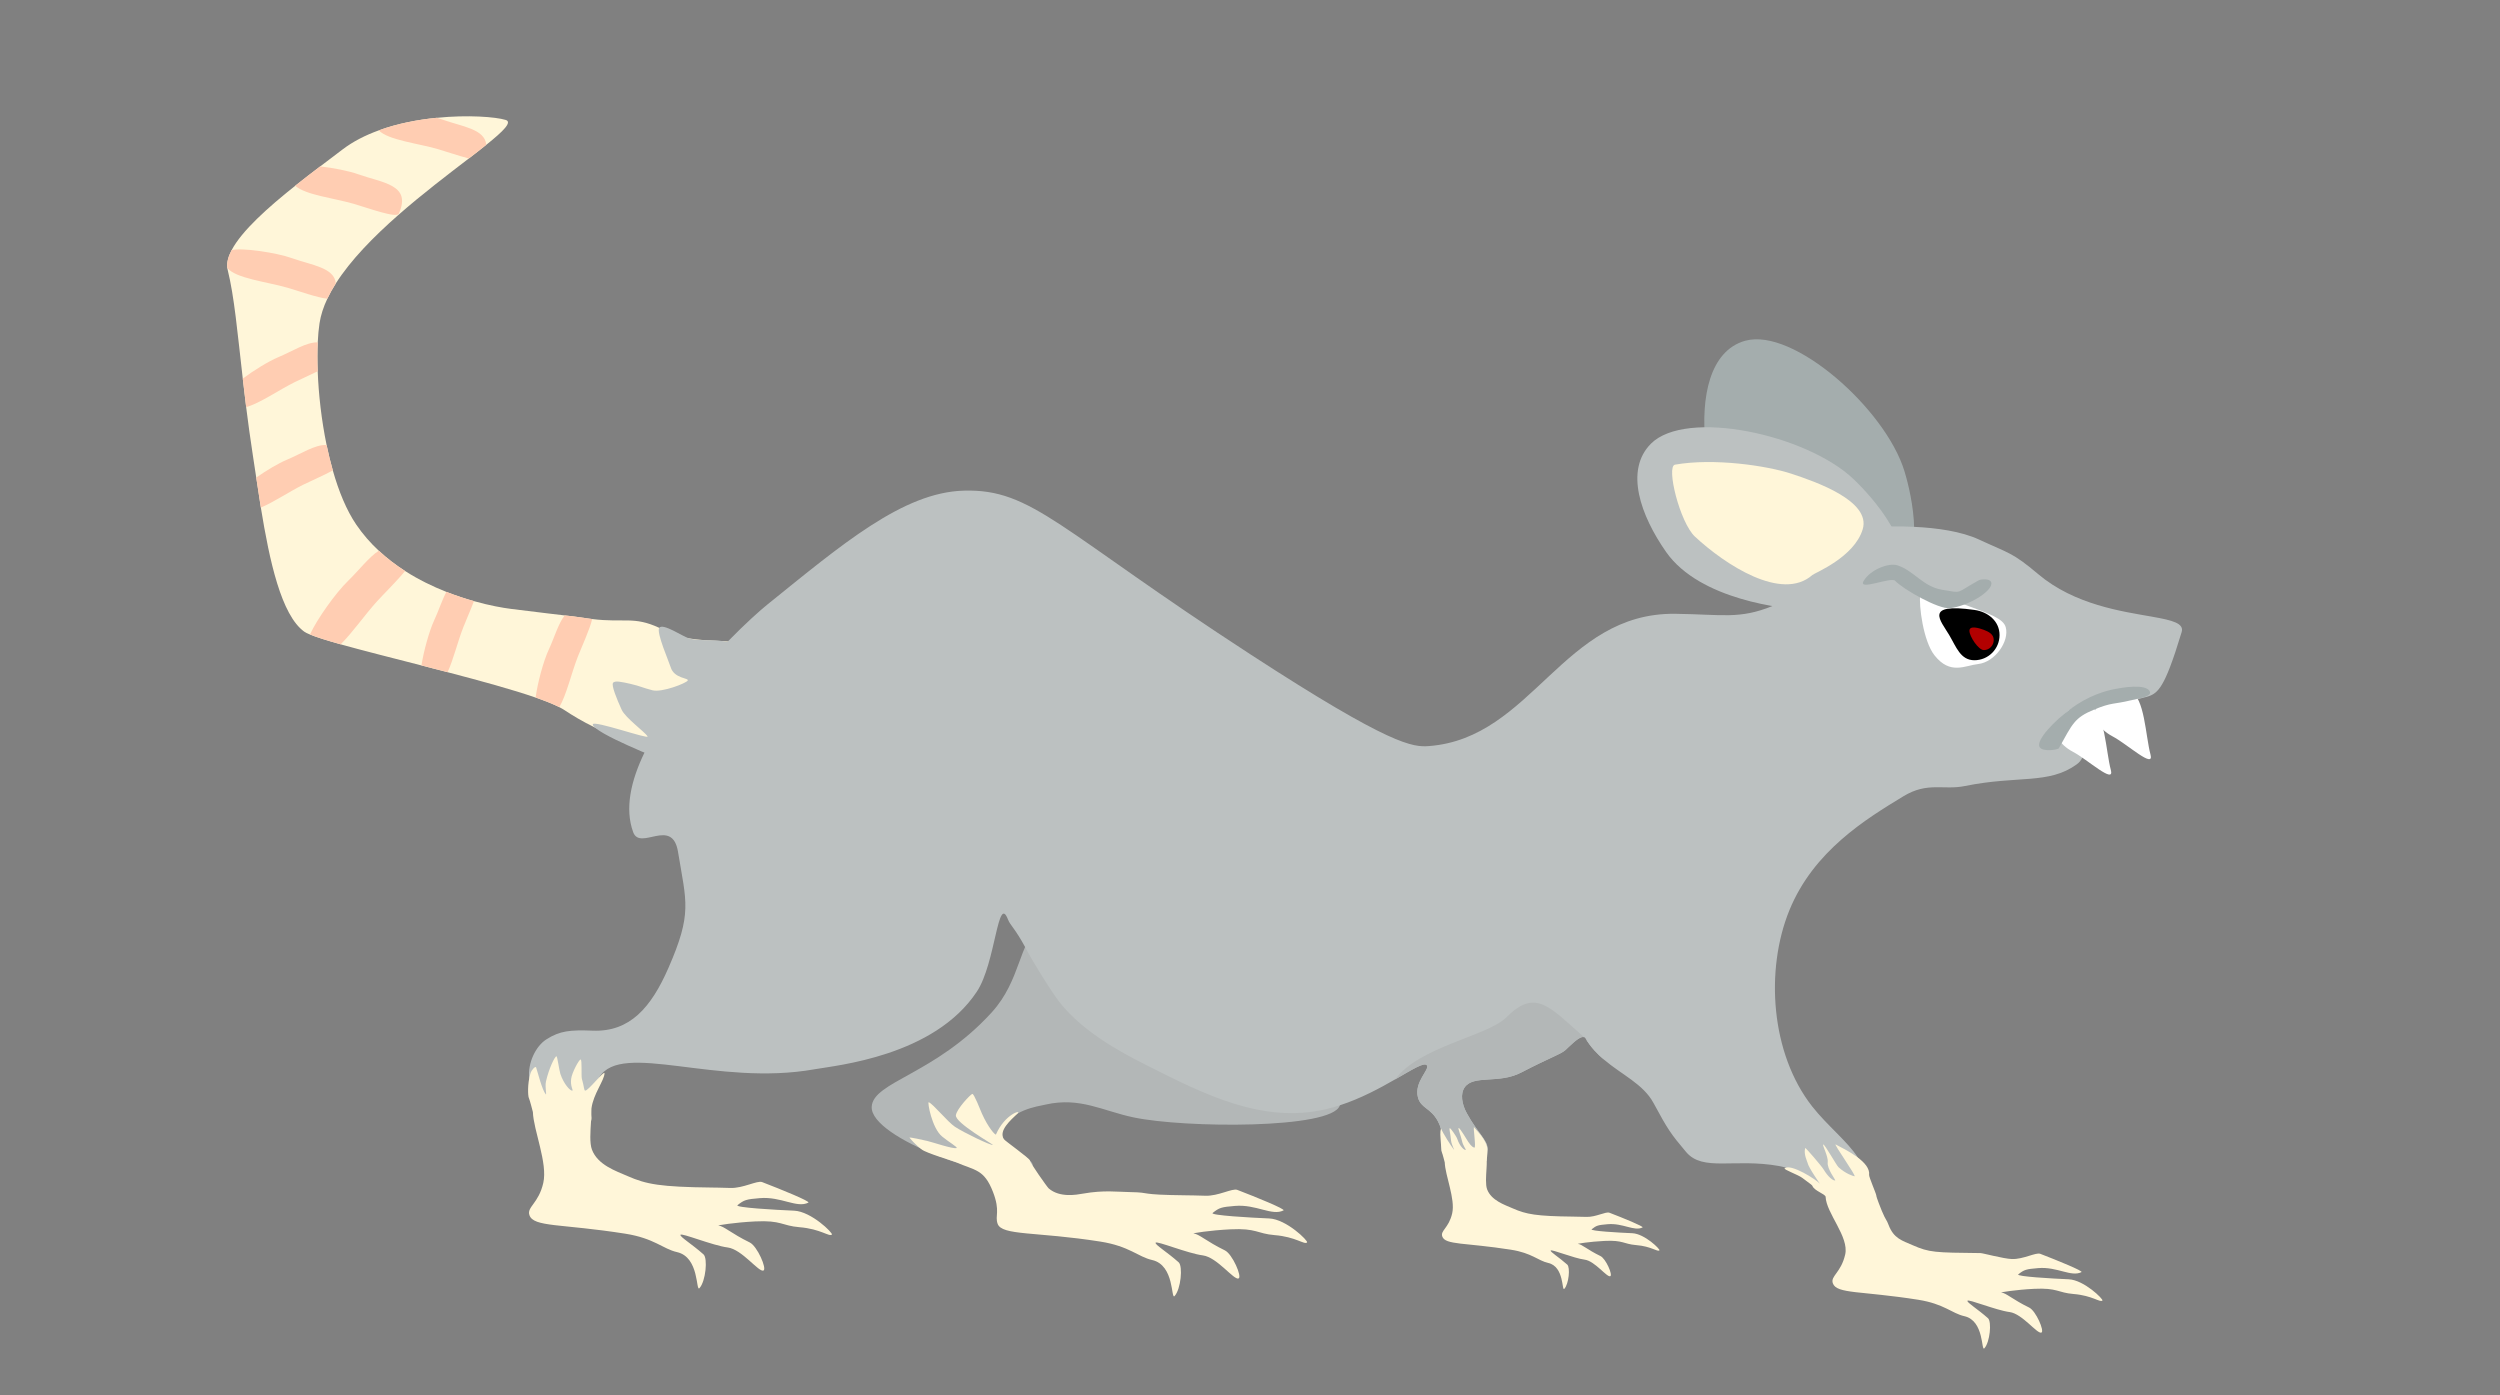 <?xml version="1.0" encoding="UTF-8"?>
<svg id="Alt" xmlns="http://www.w3.org/2000/svg" viewBox="0 0 774 432">
  <rect x="0" y="0" width="774" height="432" fill="#808080" stroke="none"/>
  <defs>
    <style>
      .cls-1, .cls-2, .cls-3, .cls-4, .cls-5, .cls-6, .cls-7, .cls-8 {
        stroke-width: 0px;
      }

      .cls-2 {
        fill: #b20000;
      }

      .cls-3 {
        fill: #bcc1c1;
      }

      .cls-4 {
        fill: #a4adad;
      }

      .cls-5 {
        fill: #b3b7b7;
      }

      .cls-6 {
        fill: #fff;
      }

      .cls-7 {
        fill: #fff6d9;
      }

      .cls-8 {
        fill: #ffcdb2;
      }
    </style>
  </defs>
  <g id="Rotte">
    <g>
      <path class="cls-7" d="m226.78,234.26c-5.5,0-10.58-.38-15.24-1.01-11.6-1.57-20.65-4.78-27.44-8.06,0,0-.01,0-.01,0-3.79-1.84-6.87-3.7-9.3-5.32-.45-.3-1-.62-1.63-.93-1.81-.93-4.31-1.92-7.33-2.97-7.1-2.46-17.03-5.18-27.25-7.85-2.7-.71-5.41-1.41-8.1-2.1-9.29-2.38-18.26-4.64-25.01-6.53-4.16-1.18-7.48-2.2-9.5-3.04-.81-.32-1.41-.63-1.78-.89-7.1-5.13-10.75-21.89-13.43-38.41-.51-3.13-.98-6.25-1.43-9.28-.35-2.3-.69-4.56-1.02-6.72-.83-5.39-1.51-10.4-2.1-15.08h0c-.39-3.1-.74-6.04-1.05-8.84h0c-1.68-14.56-2.61-25.36-4.67-33.66-.05-.21-.09-.41-.12-.62h0c-.21-1.66.29-3.51,1.34-5.5,3.15-5.99,11.24-13.22,19.68-19.93,2.59-2.07,5.21-4.08,7.73-5.99,2.42-1.85,4.75-3.6,6.87-5.21,3.3-2.52,7.16-4.47,11.26-5.95,5.81-2.12,12.1-3.31,17.96-3.89h.01c9.72-.98,18.23-.28,21.32.65,2.15.64-.65,3.44-6,7.72-1.59,1.29-3.4,2.69-5.39,4.22h-.01c-12.67,9.74-31.96,24.17-41.18,38.7-1,1.58-1.88,3.15-2.62,4.72-1.21,2.55-2.04,5.1-2.42,7.6-.26,1.72-.45,3.72-.55,5.92-.13,2.7-.14,5.72-.01,8.94.26,7.08,1.16,15.11,2.75,22.83.56,2.68,1.2,5.33,1.93,7.88,1.83,6.45,4.23,12.32,7.25,16.76,2.05,3.02,4.41,5.7,6.98,8.09,2.55,2.38,5.3,4.46,8.14,6.28,4.2,2.69,8.59,4.81,12.8,6.47,2.97,1.17,5.86,2.11,8.53,2.86,4.79,1.35,8.89,2.08,11.55,2.41,10.35,1.29,14.45,1.76,16.54,2.01,2.72.3,2.04.2,7.25.95.43.06.85.12,1.25.17,9.91,1.21,12.87-.95,20.77,2.72.64.3,1.32.64,2.03,1.02,2.17,1.15,4.61,1.84,7.25,2.27.02.01.04.01.07.01,1.46.23,2.99.38,4.56.51.02,0,.05,0,.08,0,1.82.13,3.71.22,5.67.32h.03c1.14.05,2.3.11,3.47.18.02.01.04,0,.06,0,2.02.13,4.1.3,6.2.57,2.64.34,5.32.84,8.03,1.61,9.64,2.74,8.25,10.72,9.86,18.98,2.97,15.25-4.57,6.85-24.63,14.41Z"/>
      <path class="cls-4" d="m540.33,105.49c-11.18,3.14-13.7,17.86-12.35,31.52,1.79,18.15,23.27,33.28,28.3,36.47,3.7,2.34,20.81,13.19,30.45,6.34,10.66-7.58,3.82-30.9,2.89-33.94-5.89-19.27-34.43-44.55-49.29-40.38Z"/>
      <path class="cls-5" d="m321.62,287.58c20.96-13.42,97.7,41.63,93.16,54.72-2.52,7.29-47.97,6.97-63.76,3.66-9.71-2.03-16.58-6.39-27.27-3.99-2.68.6-10.99,1.68-13.3,7.98-2.22,6.05,15.88,9.56,6.61,13.01-8.63,3.22-47.76-10.51-47.18-20.33.45-7.77,19.63-9.96,37.14-29.18,9.16-10.06,8.37-21.88,14.61-25.88Z"/>
      <path class="cls-3" d="m675.44,195.69c-1.41,4.67-2.59,8.2-3.63,10.9-3.6,9.37-5.53,8.61-9.91,9.86-2.62.75-6.11,2.22-11.36,7-.17.16-.34.32-.52.48-.11.11-.23.21-.33.32-4.53,4.4-3.84,7.76-5.01,10.32-.35.76-.86,1.45-1.72,2.07-8.69,6.3-18.18,3.37-34.61,6.71-6.66,1.36-11.55-1.39-19.05,3.17-11.63,7.07-27.81,16.92-35.31,35.31-7.51,18.42-5.82,44.31,7.06,60.72,4.69,5.96,11.12,11.01,14.13,15.82,0,0,.01,0,.01,0,1.43,2.29,2.08,4.52,1.4,6.76-.87,2.86-3.7,5.05-6.41,5.74-5.91,1.5-8.73-6.72-17.33-9.36-.66-.22-1.37-.39-2.11-.52-13.85-2.45-23.52,1.83-28.71-4.32-4.81-5.69-5.65-6.95-10.1-15.18-3.18-5.88-9.77-8.69-15.36-13.45-2.11-1.79-4.09-3.87-5.67-6.5-.02-.02-.04-.05-.05-.07-.11-.19-.26-.31-.43-.36-1.44-.54-4.67,3.06-5.79,4.01-1.64,1.38-4.39,2.12-13.69,6.94-6.93,3.59-14.67.64-17.45,4.54-1.46,2.05-.88,5.26.62,8.03,3.28,6.04,6.68,8.6,6.41,11.16v.02c-.03.29-.11.57-.24.86-.42.94-1.45,1.77-2.77,2.37-3.05,1.41-7.65,1.66-9.88-.52-.66-.64-.96-1.35-1.09-2.15-.3-1.84.31-4.1-.43-6.88-.2-.76-.5-1.55-.95-2.39-2.27-4.2-5.31-3.96-6.18-7.41-1.2-4.76,3.75-8.59,2.78-9.88-.8-1.06-4.43,1.26-9.8,4.35-4.64,2.67-10.58,5.91-17.14,8.04-1.39.45-2.8.86-4.24,1.19-19.62,4.58-37.51-4.46-55.57-13.58-7.64-3.86-21.47-11-28.71-21.92-5.88-8.88-8.33-13.58-8.33-13.58-.2-.39-.4-.77-.6-1.12-3.06-5.65-4.63-6.78-5.27-8.45-3.2-8.39-3.82,13.42-9.65,22.24-13.22,20.03-43.47,22.86-50.24,24.06-30.4,5.43-59.65-8.81-66.66,2.44,0,0,0,0-.02.03-1.22,1.99-2.2,5.48-5.87,7.41-3.89,2.06-10.13,2-13.58-1.85-1.33-1.48-2.03-3.29-2.24-5.19v-.02c-.51-4.71,1.99-9.96,5.33-12.08,4.2-2.67,7.36-2.96,14.38-2.69,11.47.43,18.04-7.15,23.4-19.42,7.44-17.02,5.53-20.29,2.97-35.92-1.79-10.91-11.72-.19-13.89-6.12-2.65-7.26-.73-15.9,3.49-24.61.31-.64.63-1.28.96-1.92,6.23-11.96,16.44-23.87,24.77-32.41.04-.04.08-.08.11-.12,5.4-5.53,10-9.62,12.17-11.37,23.1-18.61,41.97-34.77,60.87-35.3,21.25-.59,29.26,12.04,88.96,50.84,43.41,28.21,50.09,28.62,55.07,28.24,32.01-2.46,41.42-41.41,76.26-40.95,14.68.19,19.79,1.75,30.05-2.4.92-.37,1.88-.79,2.89-1.26,4.76-2.21,6.95-4.8,8.44-7.53.43-.8.81-1.61,1.17-2.43,1.97-4.41,3.57-8.97,12.27-12.68.14-.06,1.35-.22,3.31-.37,2.17-.18,5.24-.35,8.77-.38,2.2-.03,4.57,0,7.02.13,7.03.33,14.6,1.38,20.11,3.94,9.21,4.27,10.29,3.93,18.27,10.67,11.33,9.59,26.14,11.58,35.5,13.24.01,0,.02,0,.03.01,5.99,1.06,9.74,2,8.92,4.71Z"/>
      <path class="cls-7" d="m257.56,382.22c-.88.77-3.41-1.74-10.06-2.28-5.5-.46-5.51-2.19-13.68-1.79-6.35.31-11.99,1.24-11.37,1.29,1.65.13,3.93,2.43,9.66,5.22,2.35,1.14,5.4,8.2,4.26,8.7-1.43.63-6.63-6.56-11.06-7.14-4.71-.61-14.38-4.62-14.64-3.92-.22.62,3.55,2.86,7.14,6.06,1.35,1.21.69,8.3-1.25,10.44-1.18,1.3.06-9.56-6.96-11.15-4.39-.99-6.99-4.28-16.06-5.71-19.86-3.13-28.31-1.98-29.62-5.71-.9-2.54,2.83-3.62,4.28-9.99,1.41-6.19-3.02-16.24-3.22-21.97-.3-1-.7-2.93-1.34-4.64-.09-.24-.49-3.87.62-7.4.29-.94,1.53-2.34,1.73-1.73.53,1.63,1.85,6.92,2.96,8.27.4.48-.29-2.25.08-3.94.86-3.87,2.72-7.8,3.25-7.81.29,0,.81,4.21,1.21,5.44,1.01,3.08,3.06,5.37,3.73,5.19.31-.08-.69-1.31-.39-3.66.26-1.99,2.42-5.92,2.91-5.97.54-.05.15,5.07.41,5.97.73,2.55.63,3.59,1.01,3.66.9.18,6.02-6.49,6-5.37-.04,2.18-3.48,6.43-4.04,10.88-.09.67-.11,1.35-.03,2.03-.02.61-.06,1.25-.1,1.9-.2,3.24-.48,6.81.27,8.81,1.8,4.8,7.45,6.63,11.01,8.2,5.85,2.58,10.19,3.38,26.04,3.56.77.01,2.91.03,5.8.13,3.94.14,8.34-2.39,9.84-1.82,5.85,2.25,15.04,5.99,14.32,6.36-3.57,1.81-8.44-1.95-15.03-1.39-4.19.35-4.84.52-6.91,2.18-.92.74,11.9,1.47,17.5,1.7,5.35.22,12.18,7,11.73,7.4Z"/>
      <path class="cls-7" d="m650.91,402.65c-.78.69-3.04-1.55-8.97-2.03-4.9-.41-4.91-1.95-12.19-1.6-5.66.28-10.69,1.11-10.13,1.15,1.47.12,3.5,2.17,8.61,4.65,2.09,1.02,4.81,7.31,3.8,7.75-1.27.56-5.91-5.85-9.86-6.36-4.2-.54-12.82-4.12-13.05-3.49-.2.55,3.16,2.55,6.36,5.4,1.2,1.08.62,7.4-1.11,9.31-1.05,1.16.05-8.52-6.2-9.94-3.91-.88-6.23-3.81-14.32-5.09-17.7-2.79-25.23-1.76-26.4-5.09-.8-2.26,2.52-3.23,3.82-8.9,1.26-5.52-5.89-12.81-6.06-17.92-.27-.89-3.52-1.82-4.09-3.34-.08-.21-.49-.52-3.14-2.48-1.38-1.02-5.89-2.59-5.45-2.96,1.89-1.57,9.89,3.55,10.88,4.76.36.43-3.51-4.91-3.82-6.55-.07-.35-1.24-2.64-.7-4.49.07-.25,5.1,5.62,5.69,6.62,1.37,2.33,3,3.58,3.59,3.42.28-.07-2.58-3.55-2.31-5.65.23-1.77-1.81-5.44-1.37-5.48.48-.04,4.09,6.46,4.7,7.02,2.37,2.15,4.62,2.76,4.96,2.82.8.16-6.69-10.3-5.8-9.84,3.52,1.83,10.83,5.45,10.33,9.42-.08.6,2.15,5.72,2.22,6.33-.02.54,1.49,4.25,1.71,4.79,1.34,3.19,1.41,2.53,2.08,4.32,1.6,4.28,4.27,4.9,7.44,6.3,5.21,2.3,6.92,2.3,21.05,2.46.69,0,7.13,1.76,9.71,1.84,3.51.12,7.43-2.13,8.77-1.62,5.21,2.01,13.41,5.34,12.76,5.67-3.18,1.61-7.52-1.74-13.4-1.24-3.73.31-4.31.46-6.16,1.94-.82.66,10.61,1.31,15.6,1.52,4.77.2,10.86,6.24,10.46,6.6Z"/>
      <path class="cls-7" d="m183.09,345.19c-.08-.68-.06-1.36.03-2.03.02.62.01,1.3-.03,2.03Z"/>
      <path class="cls-7" d="m182.99,347.09c.04-.65.08-1.29.1-1.9.01.12.02.24.04.36.09.58.04,1.09-.14,1.54Z"/>
      <path class="cls-3" d="m511.12,137.38c-8.2,8.22-3.17,22.28,4.71,33.52,10.47,14.94,36.62,17.57,42.56,17.88,4.37.23,24.61,1.27,29.64-9.43,5.57-11.84-11.84-28.79-14.15-30.99-14.59-13.89-51.87-21.91-62.77-10.98Z"/>
      <path class="cls-7" d="m404.66,384.67c-.88.77-3.41-1.74-10.06-2.28-5.5-.46-5.51-2.19-13.68-1.79-6.35.31-11.99,1.24-11.37,1.29,1.65.13,3.93,2.43,9.66,5.22,2.35,1.14,5.4,8.2,4.26,8.7-1.43.63-6.63-6.56-11.06-7.14-4.71-.61-14.38-4.62-14.64-3.92-.22.62,3.55,2.86,7.14,6.06,1.35,1.21.69,8.3-1.25,10.44-1.18,1.3.06-9.56-6.96-11.15-4.39-.99-6.99-4.28-16.06-5.71-19.86-3.13-30.47-1.79-31.78-5.52-.9-2.54.92-3.77-1.44-9.87-2.74-7.09-5.62-6.61-11.36-9.13-.96-.42-9.22-2.85-10.66-3.97-.2-.16-1.85-1.3-3.81-3.66-.28-.33,4.82.84,5.51,1,1.67.39,7.87,2.52,9.03,2.2.6-.16-2.43-1.9-4.44-3.57-3.17-2.56-4.64-10.81-4.15-10.62,1.34.51,5.89,6.13,8.1,7.59,2.78,1.84,11.07,5.81,11.74,5.63.31-.08-11.74-6.84-11.44-9.19.26-1.99,4.61-6.56,5.1-6.61.54-.05,2.55,5.16,2.93,6.02,1.93,4.38,4.23,6.9,4.38,6.54,2.77-6.37,8.07-7.79,6.69-6.49-2.18,2.07-5.9,5.3-4.29,7.9.36.57,8.03,5.97,8.11,6.65-.02.61,5.33,8.23,5.83,8.65,3.4,2.92,8.53,1.97,10.63,1.6,6.44-1.14,10.62-.53,14.51-.47,7.33.13,1.73.82,17.58,1,.77.01,2.91.03,5.8.13,3.94.14,8.34-2.39,9.84-1.82,5.85,2.25,15.04,5.99,14.32,6.36-3.57,1.81-8.44-1.95-15.03-1.39-4.19.35-4.84.52-6.91,2.18-.92.74,11.9,1.47,17.5,1.7,5.35.22,12.18,7,11.73,7.4Z"/>
      <path class="cls-7" d="m524.77,166.15c9.23,8.59,26.86,20.23,36.33,11.88.77-.68,12.96-5.48,15.59-14.15,2.67-8.82-14.68-14.77-22-17.19-7.73-2.56-24.21-4.94-36.11-2.83-2.82.5,1.5,17.92,6.19,22.29Z"/>
      <path class="cls-6" d="m612.45,205.58c5.21-.59,9.73-7.07,8.52-11.4-.72-2.58-4.73-4.08-12.73-6.99-8.3-3.01-13.46-4.98-13.74-3.03-.46,3.19.92,14.32,4.43,18.74,4.88,6.15,9.41,3.14,13.52,2.68Z"/>
      <path class="cls-1" d="m619.06,196.62c0,4.3-3.49,7.79-7.79,7.79s-5.6-4.09-7.79-7.79c-2.67-4.52-8.03-10.01,7.79-7.79,4.26.6,7.79,3.49,7.79,7.79Z"/>
      <path class="cls-2" d="m617.26,198.14c0,1.73-1.37,3.13-3.06,3.13s-4.47-4.25-4.47-5.98,2.98-.85,4.47-.29c1.6.61,3.06,1.4,3.06,3.13Z"/>
      <path class="cls-6" d="m648.86,219.52c2.48-4.04,6.35-6.89,10.72-5.37,4.37,1.51,4.69,13.82,6.22,19.48,1.24,4.58-7.18-3.25-11.77-5.66-4.4-2.31-6.46-6.34-5.17-8.44Z"/>
      <path class="cls-6" d="m636.58,224.29c2.48-4.04,6.35-6.89,10.72-5.37,4.37,1.51,4.69,13.82,6.22,19.48,1.24,4.58-7.18-3.25-11.77-5.66-4.4-2.31-6.46-6.34-5.17-8.44Z"/>
      <path class="cls-4" d="m659.66,216.83c-5.25,1.28-5.78.56-11.35,2.87-6.15,2.55-6.65,4.4-10.89,11.96-.26.46-5,1.23-5.94-.35-1.3-2.18,4.87-8.35,9.44-11.75,5.72-4.26,11.01-5.72,14.18-6.3,1.77-.33,9.28-1.7,10.48.82.73,1.53-3.15,2.09-5.92,2.76Z"/>
      <path class="cls-4" d="m587.46,175.03c5.14,1.68,7.87,6.59,13.82,7.56,6.57,1.07,3.81,1.23,11.39-2.96.46-.26,3.91-.77,3.87,1.07-.05,2.54-7.22,6.96-12.88,7.59-3.49.39-14.43-5.84-16.93-8.48-1.24-1.31-11.6,3.25-9.76.07,2.04-3.51,7.78-5.73,10.49-4.85Z"/>
      <path class="cls-3" d="m183.53,224.23c.43-1.26,17.57,4.81,16.95,3.75-.8-1.37-6.85-5.69-8.02-8.26-1.53-3.35-3.19-7.48-2.68-8.28.52-.82,2.67-.33,5.4.28,2.87.65,3.78,1.21,6.82,1.99,2.94.75,10.4-2.17,10.91-3,.53-.86-4.22-.52-5.29-4.2-.42-1.46-4.52-10.77-3.51-12.14,1.13-1.55,7.3,2.72,9.17,3.26,3.12.89,7.56.33,10.52.87,6.01,1.11,7.97-2.16,9.33-.39,3.47,4.53-15,36.78-26.87,36.9-2.3.02-5.51-1.4-11.93-4.26-4.89-2.17-11.18-5.4-10.79-6.53Z"/>
      <path class="cls-8" d="m183.33,191.65c-.63,2.99-3.25,8.62-4.47,11.75-1.94,4.98-3.46,11.71-5.7,15.53-1.81-.93-4.31-1.92-7.33-2.97.59-4.51,2.42-11.31,4.08-14.87,1.74-3.73,2.93-8.03,4.92-10.56,2.72.3,2.04.2,7.25.95.43.06.85.12,1.25.17Z"/>
      <path class="cls-8" d="m146.74,186.11c-1.06,2.82-2.53,6.09-3.35,8.22-1.67,4.29-3.03,9.87-4.81,13.78-2.7-.71-5.41-1.41-8.1-2.1.7-4.47,2.41-10.65,3.96-14,1.38-2.95,2.41-6.26,3.77-8.76,2.97,1.17,5.86,2.11,8.53,2.86Z"/>
      <path class="cls-8" d="m125.41,176.78c-2.44,3.02-6.5,6.99-8.73,9.45-3.68,4.05-7.57,9.67-11.21,13.25-4.16-1.18-7.48-2.2-9.5-3.04,2.11-4.66,7.96-12.89,11.77-16.58,3.37-3.26,6.39-7.3,9.53-9.36,2.55,2.38,5.3,4.46,8.14,6.28Z"/>
      <path class="cls-8" d="m103.04,145.65c-2.83,1.55-6.85,3.27-9.21,4.44-4.2,2.09-9.08,5.38-13.07,7.05-.51-3.13-.98-6.25-1.43-9.28,3.18-2.24,6.89-4.44,9.45-5.51,4.45-1.86,8.87-4.8,12.33-4.58.56,2.68,1.2,5.33,1.93,7.88Z"/>
      <path class="cls-8" d="m98.36,114.94c-2.5,1.24-5.33,2.48-7.16,3.39-4.9,2.43-10.72,6.52-14.99,7.72-.39-3.09-.74-6.03-1.05-8.83h0c3.45-2.59,8.01-5.38,10.99-6.63,4.4-1.84,8.78-4.74,12.22-4.59-.13,2.7-.14,5.72-.01,8.94Z"/>
      <path class="cls-8" d="m103.96,87.76c-1,1.58-1.88,3.15-2.62,4.72-2.95-.25-9.06-2.46-12.38-3.41-6.58-1.89-15.96-2.85-18.59-6.13h0c-.21-1.66.29-3.51,1.34-5.5,3.08-.82,13.81.74,18.74,2.51,5.96,2.14,13.12,2.87,13.51,7.81Z"/>
      <path class="cls-8" d="m123.48,66.13c-.7,1.55-9.7-1.8-14.02-3.04-6.2-1.78-14.89-2.73-18.07-5.58,2.59-2.07,5.21-4.08,7.73-5.99,4.14.46,8.96,1.42,11.84,2.45,7.37,2.65,16.6,3.14,12.52,12.16Z"/>
      <path class="cls-8" d="m150.54,44.84c-1.59,1.29-3.4,2.69-5.39,4.22h-.01c-3.11-.79-7.12-2.19-9.6-2.9-6.36-1.83-15.33-2.78-18.29-5.8,5.81-2.12,12.1-3.31,17.96-3.89h.01c.66.19,1.27.38,1.81.57,5.95,2.14,13.11,2.87,13.51,7.8Z"/>
      <path class="cls-5" d="m490.42,321.12c-1.44-.54-4.67,3.06-5.79,4.01-1.64,1.38-4.39,2.12-13.69,6.94-6.93,3.59-14.67.64-17.45,4.54-1.46,2.05-.88,5.26.62,8.03,3.28,6.04,6.68,8.6,6.41,11.16v.02c.02.26.01.52-.02.78-.05.33-.15,1.81-.2,2.87-.94-.12-1.87-.27-2.79-.42-3.87-.66-7.59-1.55-10.97-2.67-.09-.03-.17-.06-.25-.09-.08-.67-.22-2.67-.33-5.06-.02-.52.05-1.45.15-1.73-.2-.76-.5-1.55-.95-2.39-2.27-4.2-5.31-3.96-6.18-7.41-1.2-4.76,3.75-8.59,2.78-9.88-.8-1.06-4.43,1.26-9.8,4.35,7.36-10.17,28.57-13.38,34.36-19.17,9-9,13.19-3.58,24.1,6.12Z"/>
      <path class="cls-3" d="m496.57,328.05c-2.11-1.79-4.09-3.87-5.67-6.5.85.79,1.66,1.6,2.42,2.45.99,1.09,2.11,2.47,3.25,4.05Z"/>
      <path class="cls-7" d="m513.76,387.11c-.63.56-2.45-1.25-7.22-1.63-3.95-.33-3.96-1.58-9.82-1.29-4.56.22-8.61.89-8.17.93,1.19.09,2.82,1.74,6.94,3.75,1.69.81,3.88,5.88,3.06,6.24-1.03.46-4.76-4.71-7.94-5.12-3.39-.44-10.33-3.32-10.52-2.82-.15.45,2.55,2.05,5.13,4.35.97.87.5,5.96-.9,7.5-.84.93.05-6.87-4.99-8.01-3.16-.71-5.02-3.07-11.54-4.1-14.26-2.24-20.32-1.42-21.26-4.1-.65-1.82,2.03-2.6,3.07-7.17,1.01-4.44-2.17-11.66-2.31-15.78-.22-.71-.5-2.1-.96-3.33-.01-.03-.02-.11-.04-.24-.08-.67-.22-2.67-.33-5.06-.02-.52.05-1.45.15-1.73.04-.1.07-.12.11,0,.38,1.17,3.12,5.45,3.92,6.42.29.34-.77-1.55-.89-2.79-.25-2.74-.73-3.84-.35-3.84.21,0,2,2.47,2.29,3.36.73,2.21,2.11,3.49,2.59,3.36.22-.06-.83-1.22-1.17-2.85-.28-1.41-1.35-3.9-1-3.94.41,0,2.57,3.71,2.94,4.27,1.05,1.57,1.63,1.76,1.91,1.81.64.13-.53-6.94-.06-6.28.52.75,3.87,3.81,4.12,6.78v.02c.02.26.01.52-.02.78-.05.33-.15,1.81-.2,2.87-.02.5-.03.9-.01,1.06-.01.43-.04.89-.07,1.36-.14,2.33-.34,4.89.19,6.33,1.3,3.44,5.35,4.76,7.91,5.88,4.2,1.86,7.32,2.43,18.7,2.56.55,0,2.09.02,4.16.09,2.83.1,5.99-1.71,7.07-1.3,4.2,1.61,10.8,4.3,10.28,4.56-2.56,1.3-6.06-1.4-10.79-1-3.01.26-3.48.38-4.96,1.57-.67.53,8.54,1.06,12.56,1.22,3.84.16,8.75,5.03,8.42,5.31Z"/>
    </g>
  </g>
</svg>